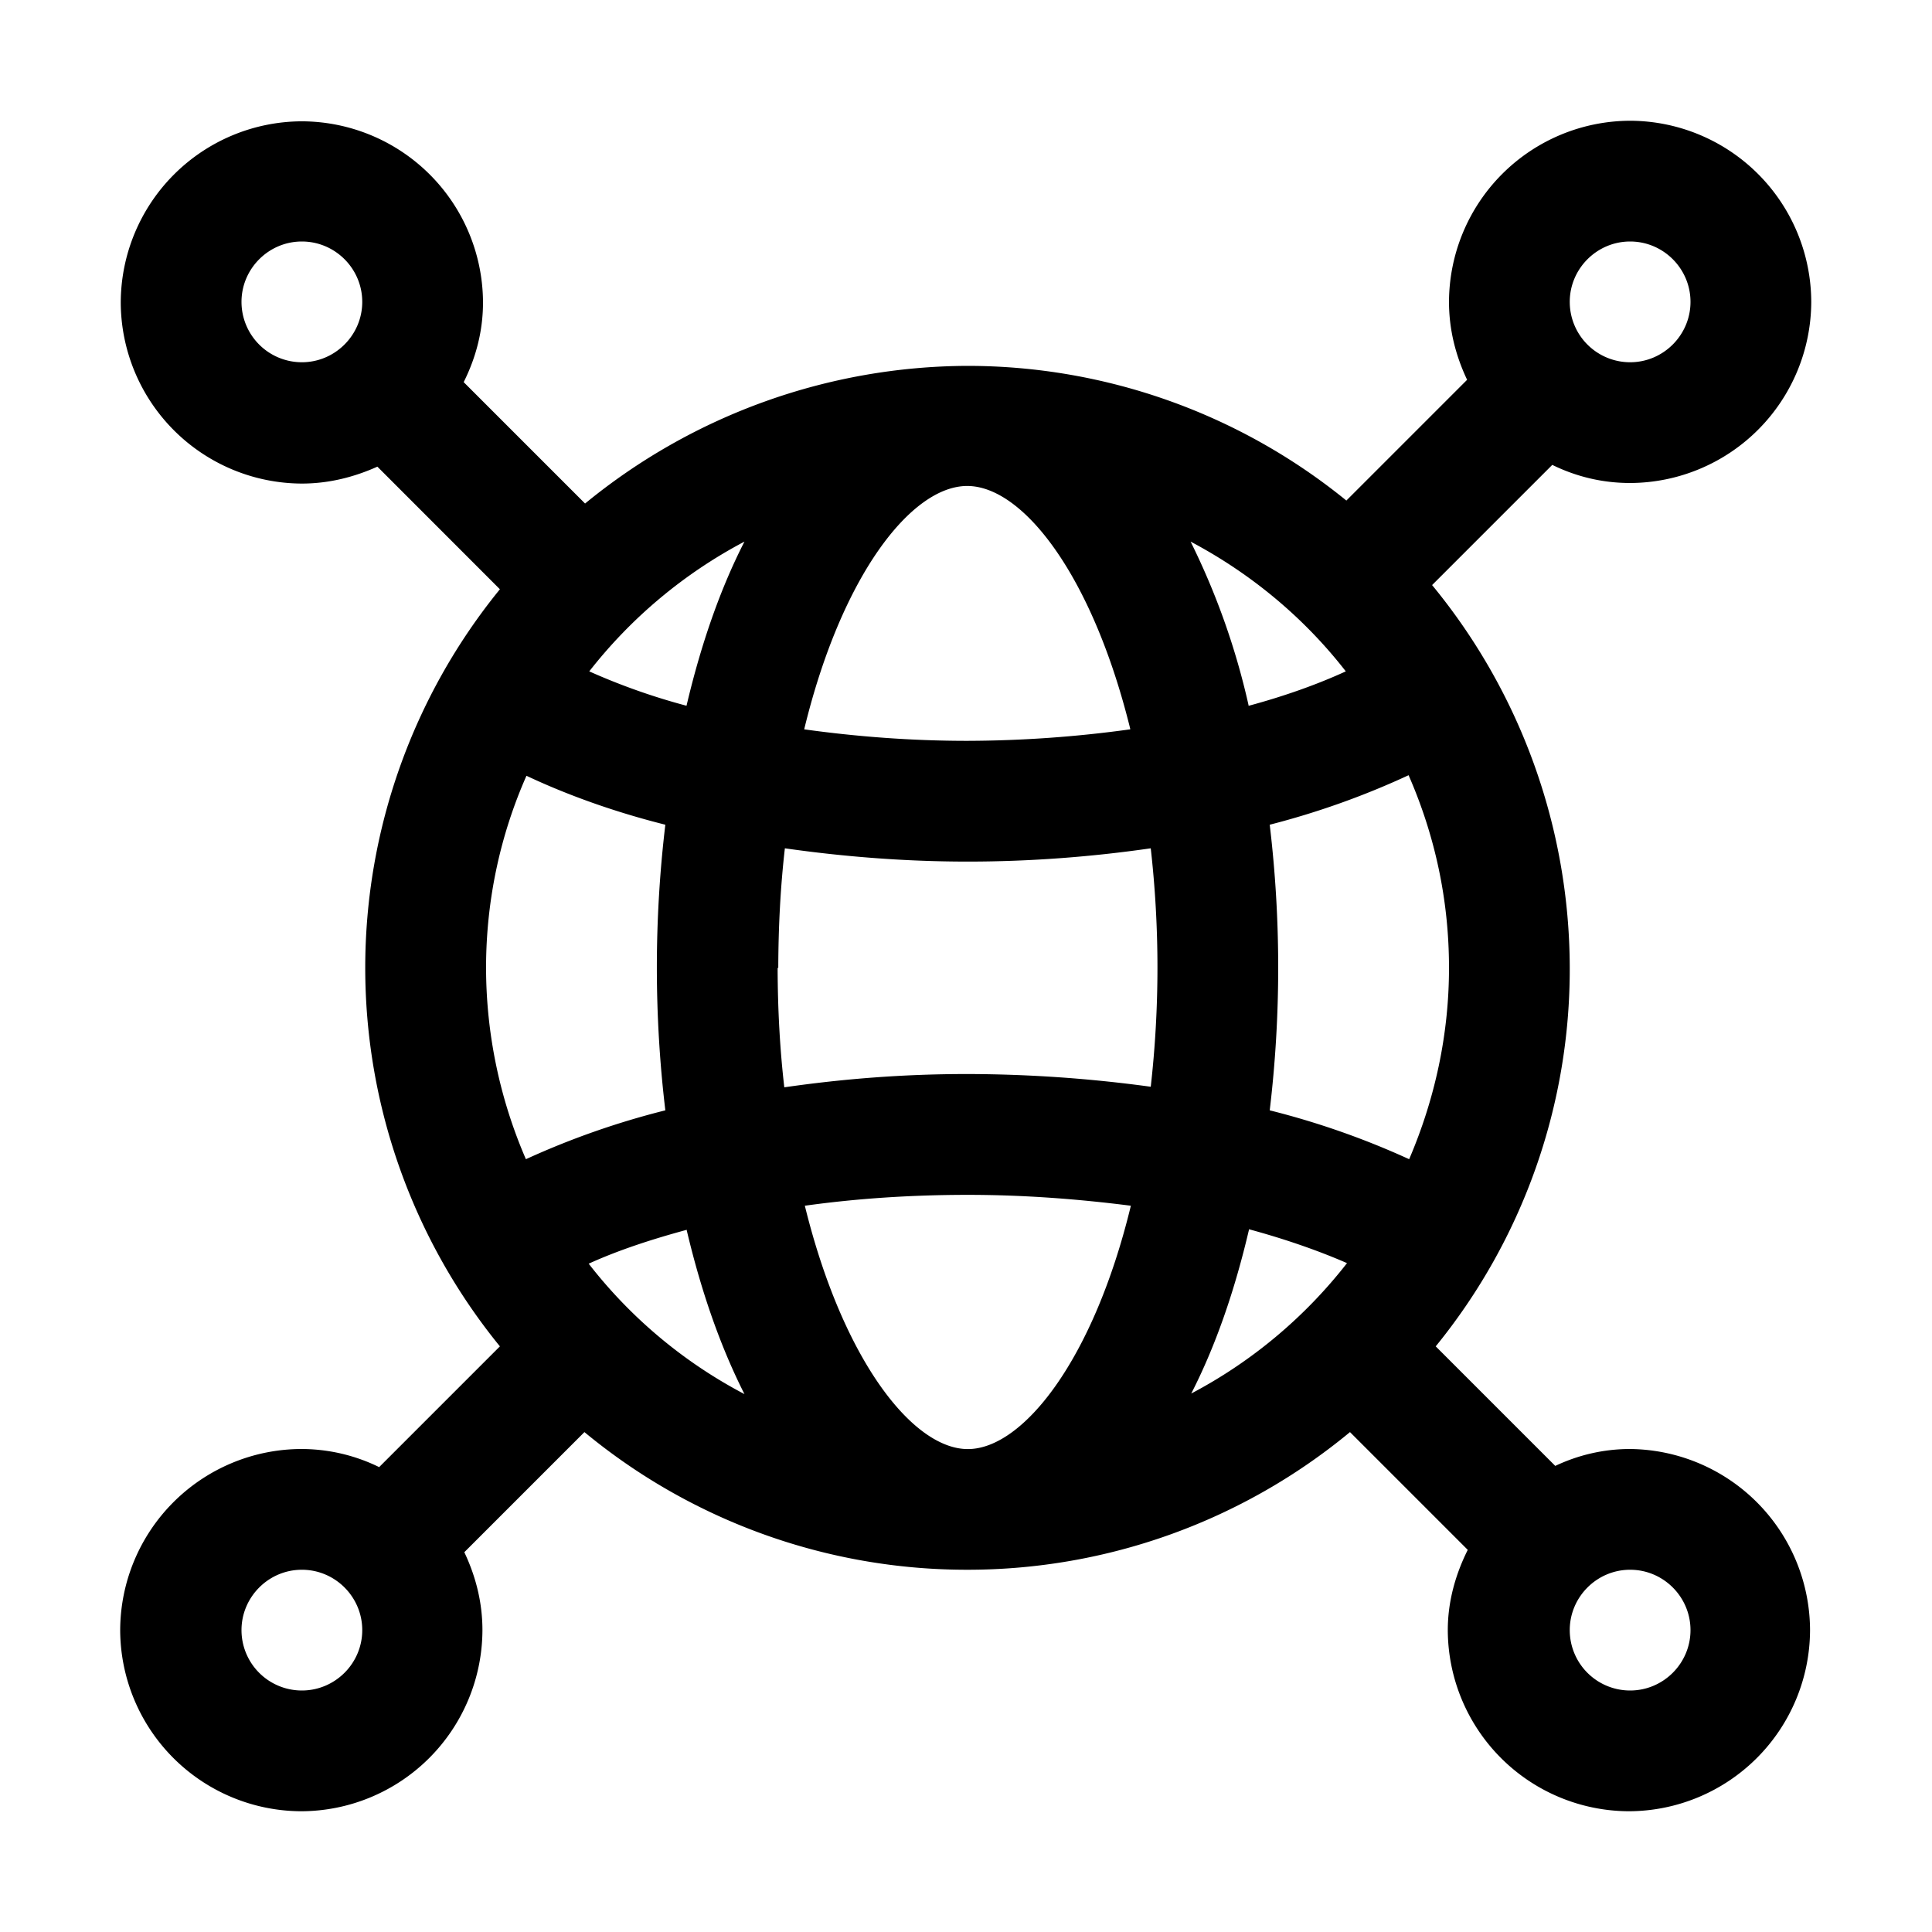<svg xmlns="http://www.w3.org/2000/svg" viewBox="0 0 24 24"><path d="M20.25 18c-.33 0-.645.075-.93.21l-1.485-1.485a7.42 7.42 0 0 0 1.665-4.703 7.5 7.5 0 0 0-1.71-4.754l1.493-1.493c.292.143.615.225.967.225a2.257 2.257 0 0 0 2.25-2.25 2.257 2.257 0 0 0-2.25-2.25A2.257 2.257 0 0 0 18 3.75c0 .345.083.668.225.968l-1.5 1.5a7.46 7.46 0 0 0-4.702-1.673 7.53 7.53 0 0 0-4.755 1.71L5.76 4.747c.15-.3.24-.63.24-.99a2.257 2.257 0 0 0-2.25-2.25 2.257 2.257 0 0 0-2.25 2.25 2.257 2.257 0 0 0 2.25 2.25c.338 0 .653-.082.938-.21L6.21 7.32a7.446 7.446 0 0 0 0 9.405l-1.5 1.5A2.2 2.2 0 0 0 3.743 18a2.257 2.257 0 0 0-2.25 2.25 2.257 2.257 0 0 0 2.25 2.25 2.257 2.257 0 0 0 2.25-2.25c0-.345-.083-.668-.225-.968L7.26 17.79a7.45 7.45 0 0 0 4.755 1.71 7.45 7.45 0 0 0 4.755-1.71l1.463 1.463c-.15.3-.248.637-.248.997a2.257 2.257 0 0 0 2.25 2.25 2.257 2.257 0 0 0 2.25-2.25 2.257 2.257 0 0 0-2.25-2.25zM6.038 12.023c0-.848.18-1.658.502-2.386.51.24 1.095.45 1.725.608a15 15 0 0 0 0 3.548 10 10 0 0 0-1.732.607 6 6 0 0 1-.495-2.377m11.962 0c0 .84-.18 1.642-.495 2.377a10 10 0 0 0-1.732-.607 15 15 0 0 0 0-3.548 10 10 0 0 0 1.725-.615c.322.735.502 1.537.502 2.393m-8.332 0q.002-.787.082-1.485c.728.104 1.493.165 2.273.165s1.545-.06 2.272-.165a13.2 13.2 0 0 1 0 2.962 17 17 0 0 0-2.28-.158c-.795 0-1.545.06-2.272.165q-.081-.697-.083-1.484zM15.51 8.76a9 9 0 0 0-.72-2.032c.75.397 1.41.945 1.928 1.612q-.542.248-1.208.428zm-1.47.3a15 15 0 0 1-2.025.143c-.697 0-1.38-.053-2.025-.143.465-1.92 1.335-3.023 2.025-3.023s1.553 1.103 2.025 3.016zm-5.512-.293A8 8 0 0 1 7.32 8.34a6 6 0 0 1 1.928-1.612c-.3.585-.54 1.274-.72 2.04m0 6.503c.18.765.42 1.455.72 2.047a5.95 5.95 0 0 1-1.935-1.62c.36-.164.772-.3 1.215-.42zm1.47-.293q.968-.135 2.025-.135c.705 0 1.38.053 2.025.135-.465 1.92-1.343 3.023-2.025 3.023-.683 0-1.553-1.102-2.025-3.023m5.52.293c.442.12.855.263 1.215.42a6 6 0 0 1-1.935 1.62c.3-.585.54-1.275.72-2.047zM20.25 3c.413 0 .75.337.75.75 0 .412-.337.75-.75.75a.75.75 0 0 1-.75-.75c0-.413.338-.75.75-.75M3.75 4.5A.75.75 0 0 1 3 3.75c0-.413.338-.75.75-.75.413 0 .75.337.75.75 0 .412-.337.75-.75.75m0 16.5a.75.75 0 0 1-.75-.75c0-.413.338-.75.75-.75.413 0 .75.337.75.75s-.337.75-.75.75m16.5 0a.75.75 0 0 1-.75-.75c0-.413.338-.75.75-.75.413 0 .75.337.75.75s-.337.75-.75.75"/></svg>